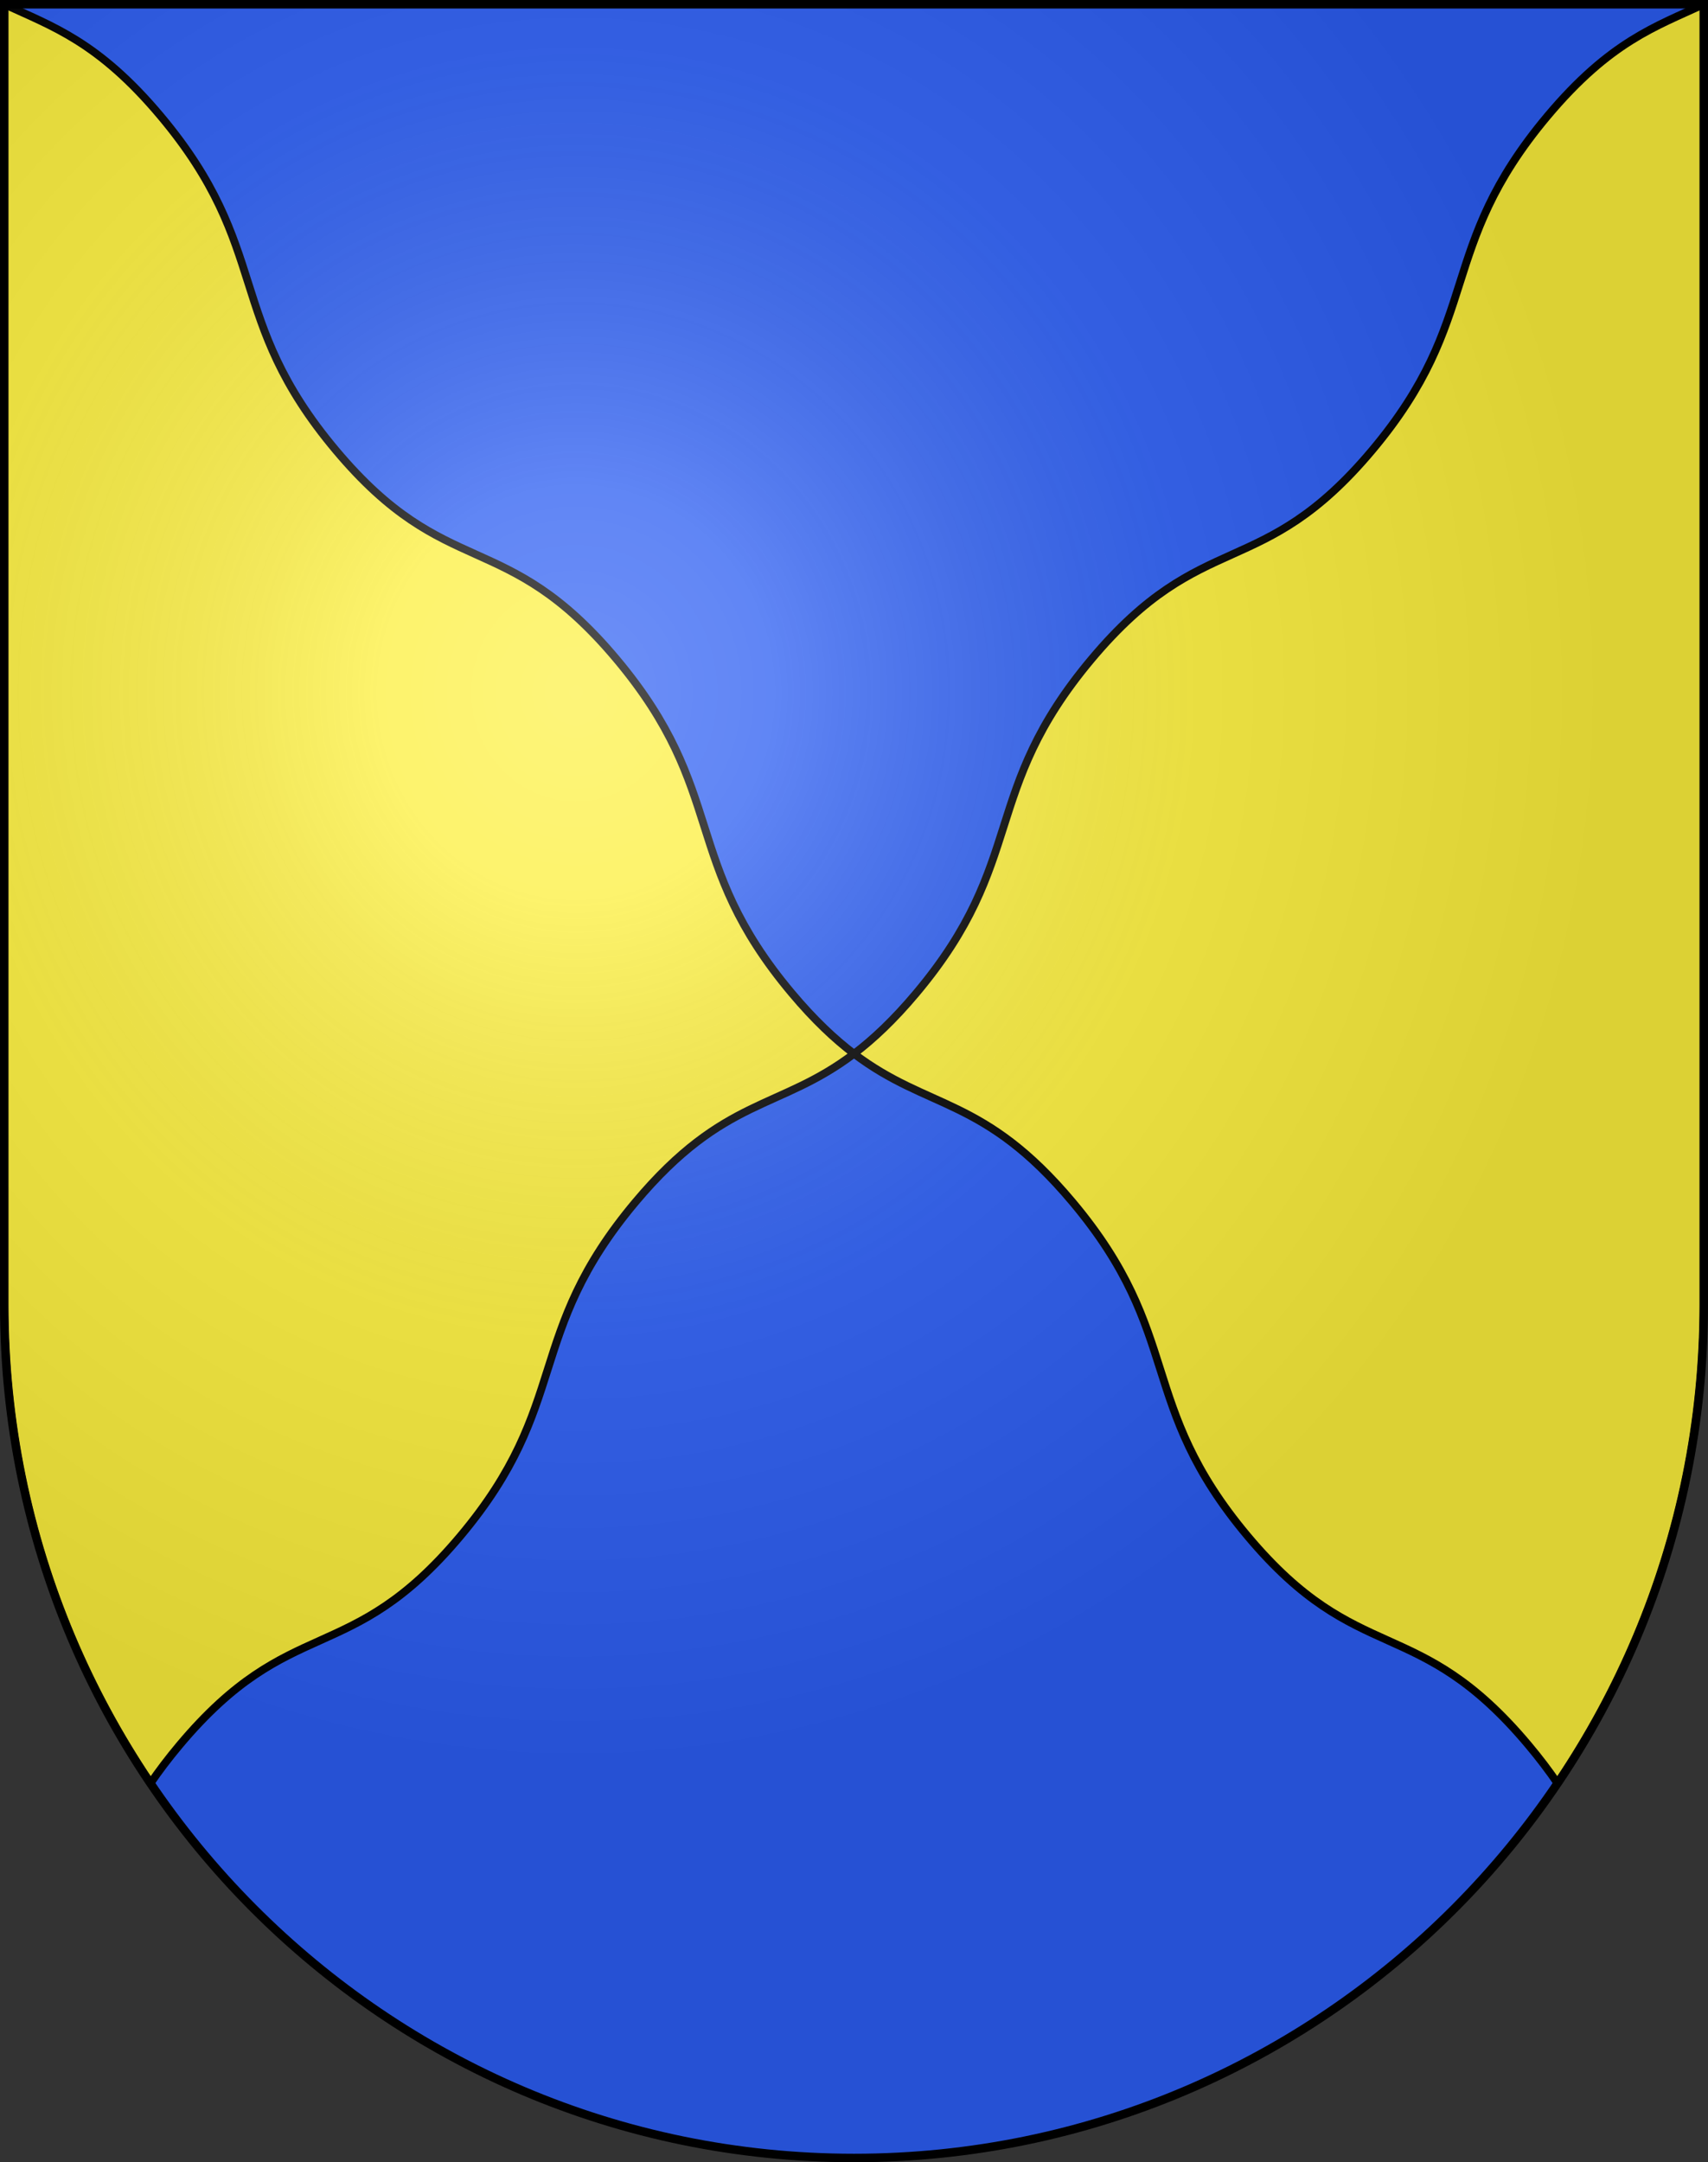 <?xml version="1.0" encoding="UTF-8"?>
<svg version="1.0" viewBox="0 0 603 763" xmlns="http://www.w3.org/2000/svg" xmlns:cc="http://web.resource.org/cc/" xmlns:dc="http://purl.org/dc/elements/1.1/" xmlns:rdf="http://www.w3.org/1999/02/22-rdf-syntax-ns#" xmlns:xlink="http://www.w3.org/1999/xlink">
<rect x="0" y="0" width="603" height="763" fill="#333333" stroke="none"/>
<defs>
<radialGradient id="a" cx="858.04" cy="579.93" r="300" gradientTransform="matrix(1.215 1.5316e-24 1.4647e-23 1.267 -839.19 -490.49)" gradientUnits="userSpaceOnUse">
<stop stop-color="#fff" stop-opacity=".314" offset="0"/>
<stop stop-color="#fff" stop-opacity=".251" offset=".19"/>
<stop stop-color="#6b6b6b" stop-opacity=".125" offset=".6"/>
<stop stop-opacity=".125" offset="1"/>
</radialGradient>
</defs>
<desc>Coat of Arms of Canton of Freiburg (Fribourg)</desc>
<g>
<path d="m1.5 1.5v458.87c0 166.31 134.31 301.13 300 301.13 165.69 0 300-134.82 300-301.13v-458.87h-600z" fill="#2b5df2"/>
<path d="m1.5 1.5 0.031 460.5c0.328 61.987 19.299 119.53 51.594 167.28 2.941-4.307 6.317-8.782 10.281-13.5 39.374-46.875 59.848-26.966 99.094-73.688 39.244-46.715 22.498-71.066 61.875-117.94 31.361-37.335 50.715-32.3 77.125-52.312-6.751-5.115-13.978-11.862-21.969-21.375-39.243-46.718-22.532-71.033-61.906-117.91-39.374-46.871-59.819-26.969-99.062-73.688-39.246-46.716-22.499-71.064-61.875-117.94-22.14-26.357-38.309-31.593-55.188-39.438zm300 370.34c26.409 20.013 45.764 14.977 77.125 52.312 39.378 46.873 22.631 71.223 61.875 117.94 39.246 46.721 59.72 26.814 99.094 73.688 3.964 4.718 7.34 9.193 10.281 13.5 32.295-47.752 51.266-105.29 51.594-167.28l0.031-460.5c-16.879 7.845-33.017 13.081-55.156 39.438-39.377 46.873-22.66 71.219-61.906 117.94-39.243 46.718-59.688 26.816-99.062 73.688-39.376 46.875-22.663 71.188-61.906 117.91-7.99 9.513-15.219 16.262-21.969 21.375z" fill="#fcef3c" stroke="#000" stroke-linecap="round" stroke-linejoin="round" stroke-width="2.75"/>
</g>
<g>
<path d="m1.5 1.5v458.87c0 166.31 134.31 301.13 300 301.13 165.69 0 300-134.82 300-301.13v-458.87h-600z" fill="url(#a)"/>
<path d="m1.5 1.5v458.87c0 166.31 134.31 301.13 300 301.13 165.69 0 300-134.82 300-301.13v-458.87h-600z" fill="none" stroke="#000" stroke-width="3"/>
</g>
</svg>
